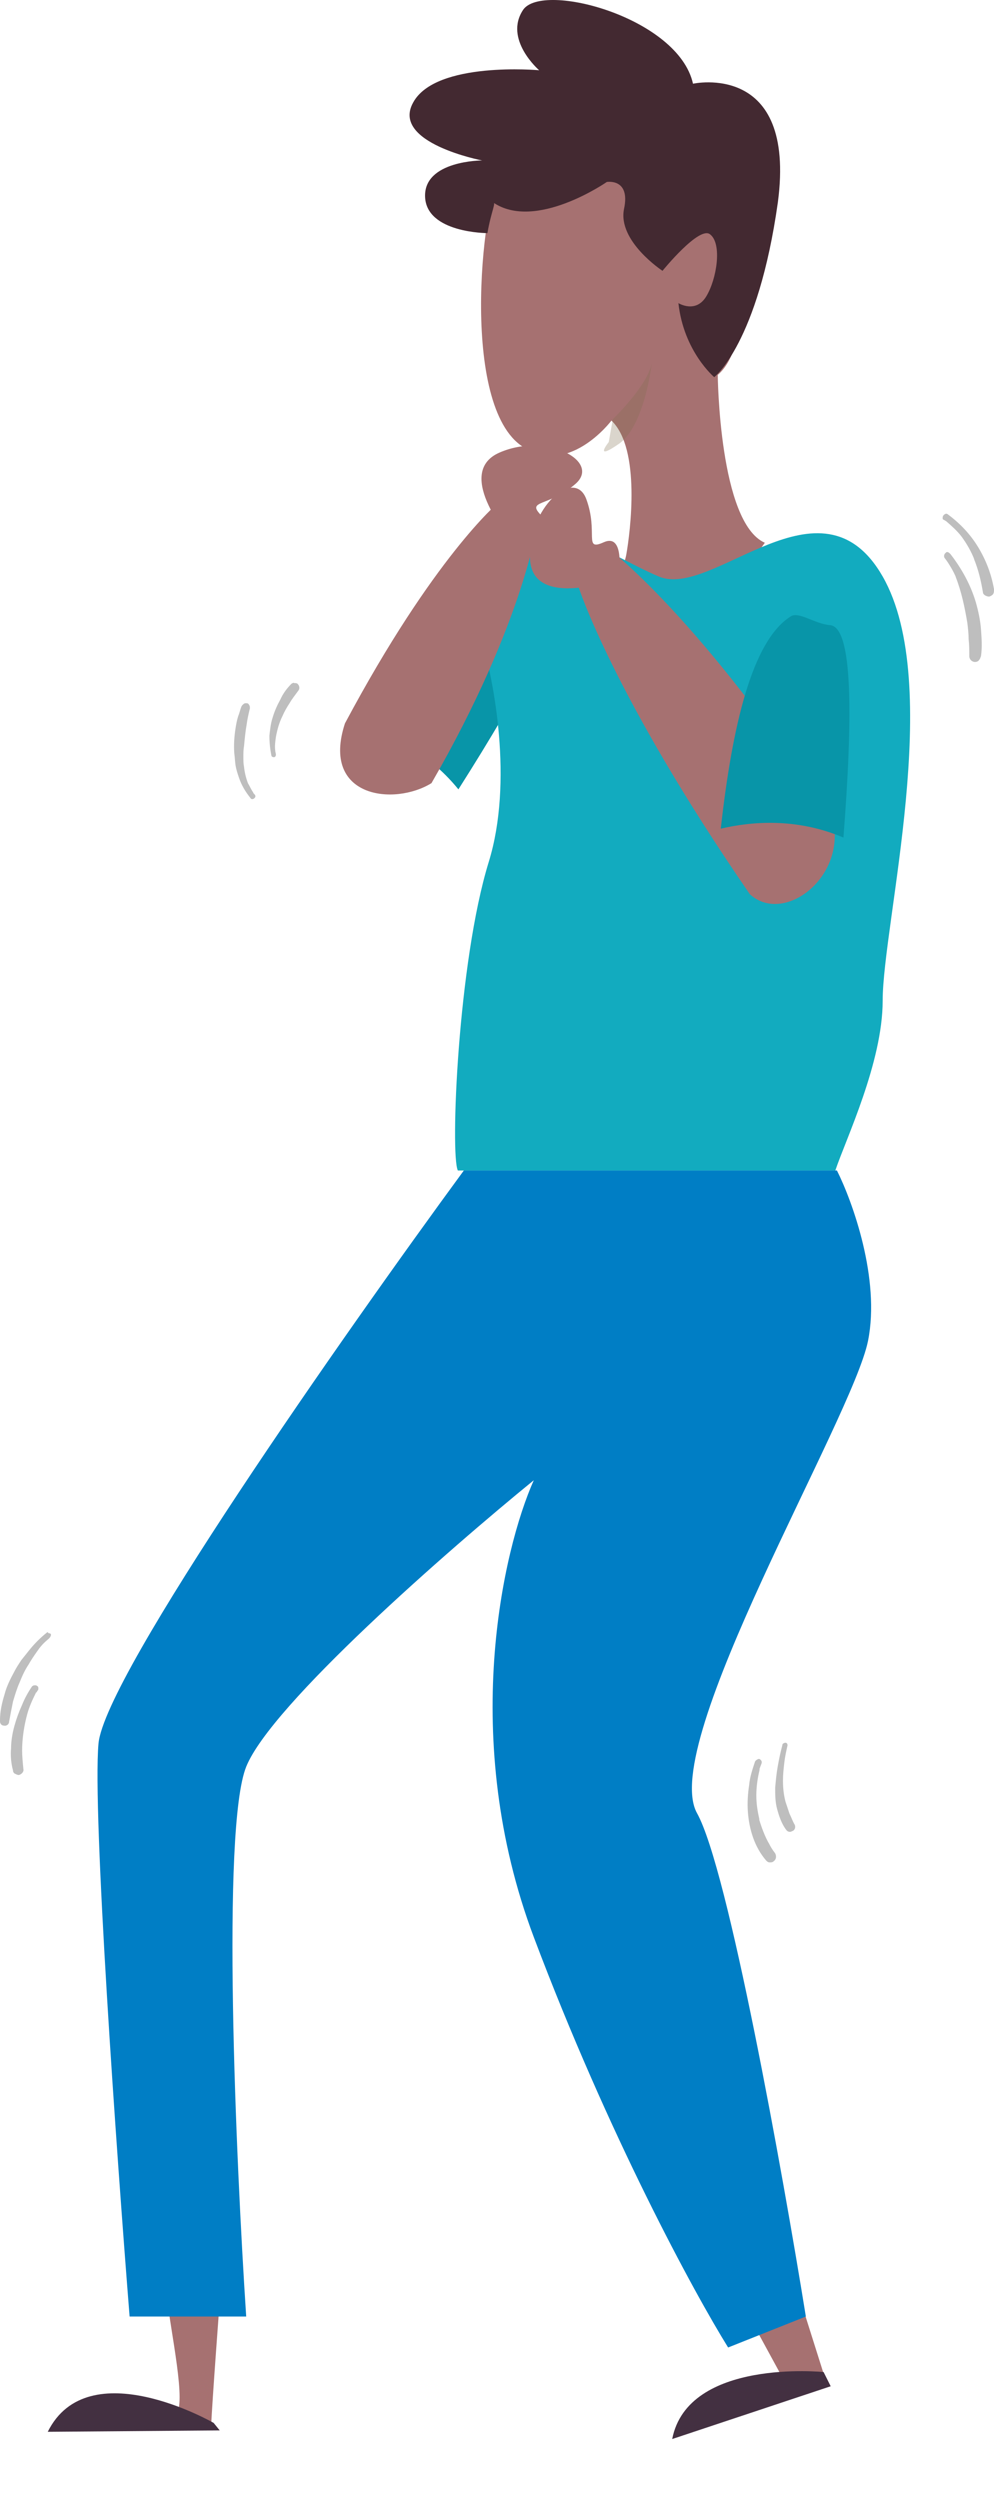<svg width="70" height="176" viewBox="0 0 70 176" fill="none" xmlns="http://www.w3.org/2000/svg">
<path d="M52.694 162.974L55.65 168.399L58.173 167.655L56.692 162.968C56.578 162.989 52.514 161.533 52.694 162.974Z" fill="#A67171"/>
<path d="M58 167C58 167 48.444 166.026 47.338 171.716L58.5 168" fill="#433041"/>
<path d="M11.592 169.988C12.362 169.994 13.856 171.345 14.878 170.675C14.923 169.336 15.476 161.95 15.626 159.965L11.6 160.205C11.701 162.689 12.941 167.846 12.584 169.559C12.495 169.889 11.208 169.985 11.592 169.988Z" fill="#A67171"/>
<path d="M15.046 170.581C15.046 170.581 6.208 165.497 3.363 171.207L15.473 171.109" fill="#433041"/>
<path d="M41.733 44.169C41.733 44.169 43.818 40.577 44.102 39.064C44.387 37.457 45.145 31.595 43.06 29.61C43.06 29.61 39.933 33.77 36.617 31.311C32.353 28.097 33.964 13.443 35.48 11.647C36.996 9.945 39.649 4.651 45.619 5.313C51.588 5.974 54.431 23.086 50.546 26.395C50.546 26.395 50.641 36.795 53.862 38.213C53.862 38.213 49.03 45.115 45.429 44.831C41.828 44.736 41.733 44.169 41.733 44.169Z" fill="#A67171"/>
<path opacity="0.29" d="M42.87 31.122L43.155 29.515C43.155 29.515 45.618 27.152 45.903 25.544C45.903 25.544 45.429 29.893 43.629 31.217C41.733 32.541 42.87 31.122 42.87 31.122Z" fill="#826E4F"/>
<path d="M34.325 16.413C34.325 16.413 30.029 16.413 29.935 13.854C29.842 11.296 33.952 11.296 33.952 11.296C33.952 11.296 27.507 10.063 29.095 7.22C30.682 4.283 37.968 4.946 37.968 4.946C37.968 4.946 35.446 2.766 36.847 0.681C38.248 -1.309 47.776 1.25 48.803 5.894C48.803 5.894 56.089 4.283 54.781 14.233C53.38 24.184 50.298 26.553 50.298 26.553C50.298 26.553 48.149 24.753 47.776 21.341C47.776 21.341 48.99 22.099 49.737 20.867C50.484 19.635 50.858 17.171 50.017 16.508C49.27 15.844 46.655 19.067 46.655 19.067C46.655 19.067 43.479 16.982 43.946 14.707C44.413 12.527 42.732 12.812 42.732 12.812C42.732 12.812 37.688 16.318 34.699 14.233C34.979 14.233 34.605 14.802 34.325 16.413Z" fill="#432931"/>
<path d="M38.471 41.927C37.534 41.335 36.964 39.952 36.255 40.087C33.091 40.362 29.089 44.906 24.949 50.968C27.058 51.526 29.991 52.749 32.282 55.574C36.871 48.352 39.831 42.806 38.471 41.927Z" fill="#0895A8"/>
<path d="M6.937 122.749C7.375 117.951 24.271 93.855 32.665 82.407H58.939C60.034 84.588 62.005 90.039 61.129 94.4C60.034 99.852 46.35 122.749 49.087 127.655C51.276 131.58 55.108 152.914 56.75 163.091L51.276 165.271C48.904 161.455 42.846 150.334 37.591 136.378C32.337 122.422 35.402 109.12 37.591 104.213C31.57 109.12 19.09 120.023 17.338 124.384C15.586 128.746 16.608 152.006 17.338 163.091H9.127C8.215 151.642 6.5 127.546 6.937 122.749Z" fill="#007EC5"/>
<path d="M58.826 82.407H32.243C31.699 81.321 32.243 67.742 34.419 60.682C36.16 55.033 34.781 47.828 33.875 44.931C33.453 43.583 33.352 41.41 36.398 39.238C40.206 36.522 42.578 38.957 46.386 40.586C50.193 42.216 57.808 32.982 62.16 40.586C66.511 48.19 62.16 65.027 62.16 70.458C62.16 74.803 59.551 80.234 58.826 82.407Z" fill="#12ABBF"/>
<path d="M40.735 41.299L42.717 38.512C42.717 38.512 49.319 43.391 58.685 57.818C59.513 61.889 55.14 65.108 52.802 62.952C43.13 48.886 40.735 41.299 40.735 41.299Z" fill="#A67171"/>
<path d="M43.547 40.725C43.547 40.725 37.513 42.977 37.325 39.376C37.137 35.775 40.44 32.867 41.288 35.137C42.158 37.508 41.068 38.832 42.527 38.173C44.088 37.491 43.547 40.725 43.547 40.725Z" fill="#A67171"/>
<path d="M58.458 44.013C57.353 43.929 56.2 42.976 55.638 43.428C52.973 45.155 51.571 51.045 50.759 58.341C52.884 57.845 56.048 57.548 59.397 58.967C60.06 50.437 60.071 44.15 58.458 44.013Z" fill="#0895A8"/>
<path d="M35.069 35.41L37.887 36.6C37.887 36.6 37.031 43.599 30.387 55.135C27.777 56.753 22.577 56.182 24.292 50.929C30.551 39.196 35.069 35.41 35.069 35.41Z" fill="#A67171"/>
<path d="M36.115 38.164C36.115 38.164 31.862 33.328 35.16 31.87C38.459 30.412 42.352 32.464 40.532 34.063C38.626 35.721 37.001 35.173 38.136 36.303C39.33 37.519 36.115 38.164 36.115 38.164Z" fill="#A67171"/>
<path d="M20.528 48.135C20.208 48.456 19.933 48.822 19.75 49.234C19.521 49.646 19.338 50.058 19.201 50.516C19.063 50.928 19.017 51.386 18.972 51.798C18.972 52.256 19.017 52.714 19.109 53.171C19.109 53.263 19.201 53.309 19.292 53.309C19.384 53.309 19.43 53.217 19.43 53.126C19.43 53.034 19.384 52.943 19.384 52.851C19.338 52.531 19.384 52.21 19.43 51.889C19.521 51.386 19.658 50.882 19.887 50.425C20.025 50.104 20.208 49.784 20.391 49.509C20.574 49.188 20.803 48.914 21.032 48.593C21.123 48.456 21.078 48.273 20.986 48.181C20.94 48.09 20.803 48.09 20.711 48.09C20.666 48.044 20.62 48.09 20.528 48.135Z" fill="#BEBEBE"/>
<path d="M17.003 49.738C16.911 49.967 16.866 50.196 16.774 50.425C16.683 50.699 16.637 50.974 16.591 51.249C16.499 51.844 16.454 52.439 16.499 53.034C16.545 53.355 16.545 53.629 16.591 53.904C16.637 54.179 16.728 54.453 16.82 54.728C17.003 55.277 17.278 55.735 17.644 56.193C17.69 56.285 17.827 56.285 17.919 56.193C18.01 56.102 18.01 56.01 17.919 55.918C17.873 55.873 17.827 55.827 17.827 55.781C17.69 55.598 17.598 55.369 17.461 55.14C17.323 54.774 17.232 54.407 17.186 53.995C17.14 53.767 17.14 53.538 17.14 53.263C17.14 53.034 17.14 52.759 17.186 52.531C17.232 52.027 17.278 51.523 17.369 51.02C17.415 50.654 17.507 50.241 17.598 49.875C17.598 49.784 17.598 49.692 17.552 49.646C17.507 49.555 17.461 49.509 17.369 49.509C17.323 49.509 17.323 49.509 17.278 49.509C17.186 49.509 17.049 49.646 17.003 49.738ZM17.507 55.14V55.186C17.507 55.186 17.507 55.186 17.507 55.14Z" fill="#BEBEBE"/>
<path d="M53.17 124.022C52.987 124.572 52.804 125.121 52.758 125.67C52.666 126.266 52.621 126.906 52.666 127.547C52.758 128.784 53.124 130.02 53.948 130.981C54.04 131.073 54.086 131.118 54.223 131.118C54.315 131.118 54.406 131.118 54.498 131.027C54.681 130.889 54.681 130.661 54.589 130.477C54.406 130.249 54.269 130.02 54.131 129.745C54.131 129.791 54.177 129.791 54.177 129.836C53.857 129.287 53.628 128.646 53.445 128.051L53.49 128.143C53.353 127.547 53.262 126.998 53.262 126.403C53.262 125.808 53.353 125.167 53.49 124.617C53.49 124.617 53.49 124.617 53.49 124.572C53.49 124.572 53.49 124.572 53.49 124.526C53.536 124.388 53.582 124.297 53.628 124.16C53.674 124.022 53.628 123.931 53.49 123.839C53.445 123.839 53.445 123.839 53.399 123.839C53.307 123.885 53.216 123.931 53.17 124.022ZM53.216 126.357V126.403V126.357ZM53.49 124.572C53.49 124.572 53.49 124.617 53.49 124.572C53.49 124.617 53.49 124.572 53.49 124.572Z" fill="#BEBEBE"/>
<path d="M55.093 122.878C54.956 123.381 54.864 123.839 54.773 124.343C54.681 124.846 54.636 125.35 54.59 125.854C54.59 126.357 54.59 126.861 54.727 127.364C54.864 127.868 55.048 128.417 55.368 128.829C55.46 128.967 55.643 129.012 55.78 128.921C55.963 128.875 56.055 128.646 55.963 128.463C55.826 128.234 55.734 127.959 55.597 127.685C55.505 127.41 55.414 127.135 55.322 126.861C55.185 126.357 55.139 125.854 55.139 125.35C55.139 124.938 55.185 124.526 55.231 124.114C55.277 123.702 55.368 123.29 55.46 122.878C55.46 122.786 55.414 122.695 55.322 122.695C55.322 122.695 55.322 122.695 55.277 122.695C55.139 122.74 55.093 122.786 55.093 122.878Z" fill="#BEBEBE"/>
<path d="M3.296 114.942C2.838 115.308 2.426 115.72 2.06 116.178C1.877 116.407 1.694 116.636 1.511 116.865C1.328 117.139 1.145 117.414 1.007 117.689C0.733 118.192 0.458 118.742 0.32 119.291C0.137 119.886 0 120.481 0 121.122C0 121.214 0 121.305 0.046 121.351C0.092 121.443 0.183 121.489 0.275 121.489C0.458 121.534 0.641 121.397 0.641 121.214C0.733 120.71 0.824 120.252 0.916 119.795C1.053 119.337 1.19 118.879 1.373 118.467C1.557 118.009 1.74 117.597 2.014 117.185C2.198 116.865 2.381 116.59 2.61 116.269C2.793 115.995 3.022 115.72 3.296 115.491C3.388 115.4 3.479 115.354 3.525 115.262C3.571 115.217 3.617 115.079 3.571 115.033C3.525 114.988 3.479 114.988 3.434 114.988C3.342 114.896 3.342 114.896 3.296 114.942ZM0.916 119.703C0.916 119.749 0.916 119.749 0.916 119.795V119.703Z" fill="#BEBEBE"/>
<path d="M2.244 118.742C1.969 119.154 1.74 119.566 1.557 120.024C1.328 120.527 1.145 121.031 1.008 121.534C0.87 122.038 0.779 122.587 0.779 123.091C0.733 123.594 0.779 124.144 0.916 124.647C0.916 124.739 0.962 124.831 1.054 124.876C1.145 124.922 1.237 124.968 1.328 124.968C1.511 124.922 1.695 124.739 1.649 124.556C1.603 124.098 1.557 123.64 1.557 123.182C1.557 123.228 1.557 123.274 1.557 123.274C1.557 122.404 1.695 121.489 1.923 120.664C2.061 120.161 2.29 119.657 2.519 119.199C2.519 119.199 2.519 119.154 2.564 119.154C2.61 119.108 2.61 119.062 2.656 119.016C2.702 118.971 2.702 118.925 2.702 118.833C2.702 118.787 2.656 118.696 2.61 118.696C2.564 118.65 2.519 118.65 2.473 118.65C2.335 118.65 2.29 118.696 2.244 118.742Z" fill="#BEBEBE"/>
<path d="M66.612 38.914C66.52 38.96 66.429 39.143 66.52 39.281C66.704 39.51 66.841 39.738 66.978 39.967C67.115 40.196 67.253 40.471 67.344 40.7C67.344 40.654 67.344 40.654 67.299 40.608C67.711 41.661 67.94 42.76 68.123 43.859C68.168 44.225 68.214 44.637 68.214 45.003C68.26 45.415 68.26 45.782 68.26 46.194C68.26 46.422 68.443 46.606 68.672 46.606C68.764 46.606 68.901 46.56 68.947 46.468C69.038 46.377 69.038 46.285 69.084 46.194C69.176 45.553 69.13 44.958 69.084 44.316C69.038 43.676 68.901 43.035 68.718 42.394C68.352 41.158 67.711 40.013 66.932 39.006C66.887 38.96 66.841 38.914 66.749 38.868C66.704 38.868 66.704 38.868 66.658 38.868C66.704 38.868 66.612 38.868 66.612 38.914Z" fill="#BEBEBE"/>
<path d="M66.429 36.305C66.383 36.351 66.383 36.442 66.383 36.488C66.383 36.58 66.429 36.58 66.52 36.625C66.566 36.671 66.612 36.671 66.657 36.717C67.024 37.037 67.39 37.358 67.71 37.77C68.077 38.273 68.397 38.823 68.626 39.418C68.626 39.372 68.58 39.372 68.58 39.326C68.901 40.105 69.084 40.883 69.221 41.707C69.221 41.799 69.313 41.89 69.404 41.936C69.496 41.982 69.633 42.028 69.725 41.982C69.816 41.936 69.908 41.89 69.954 41.799C70 41.707 70 41.615 70 41.478C69.816 40.425 69.45 39.464 68.901 38.548C68.351 37.633 67.619 36.854 66.749 36.213C66.703 36.167 66.657 36.167 66.612 36.167C66.612 36.167 66.474 36.213 66.429 36.305Z" fill="#BEBEBE"/>
</svg>
